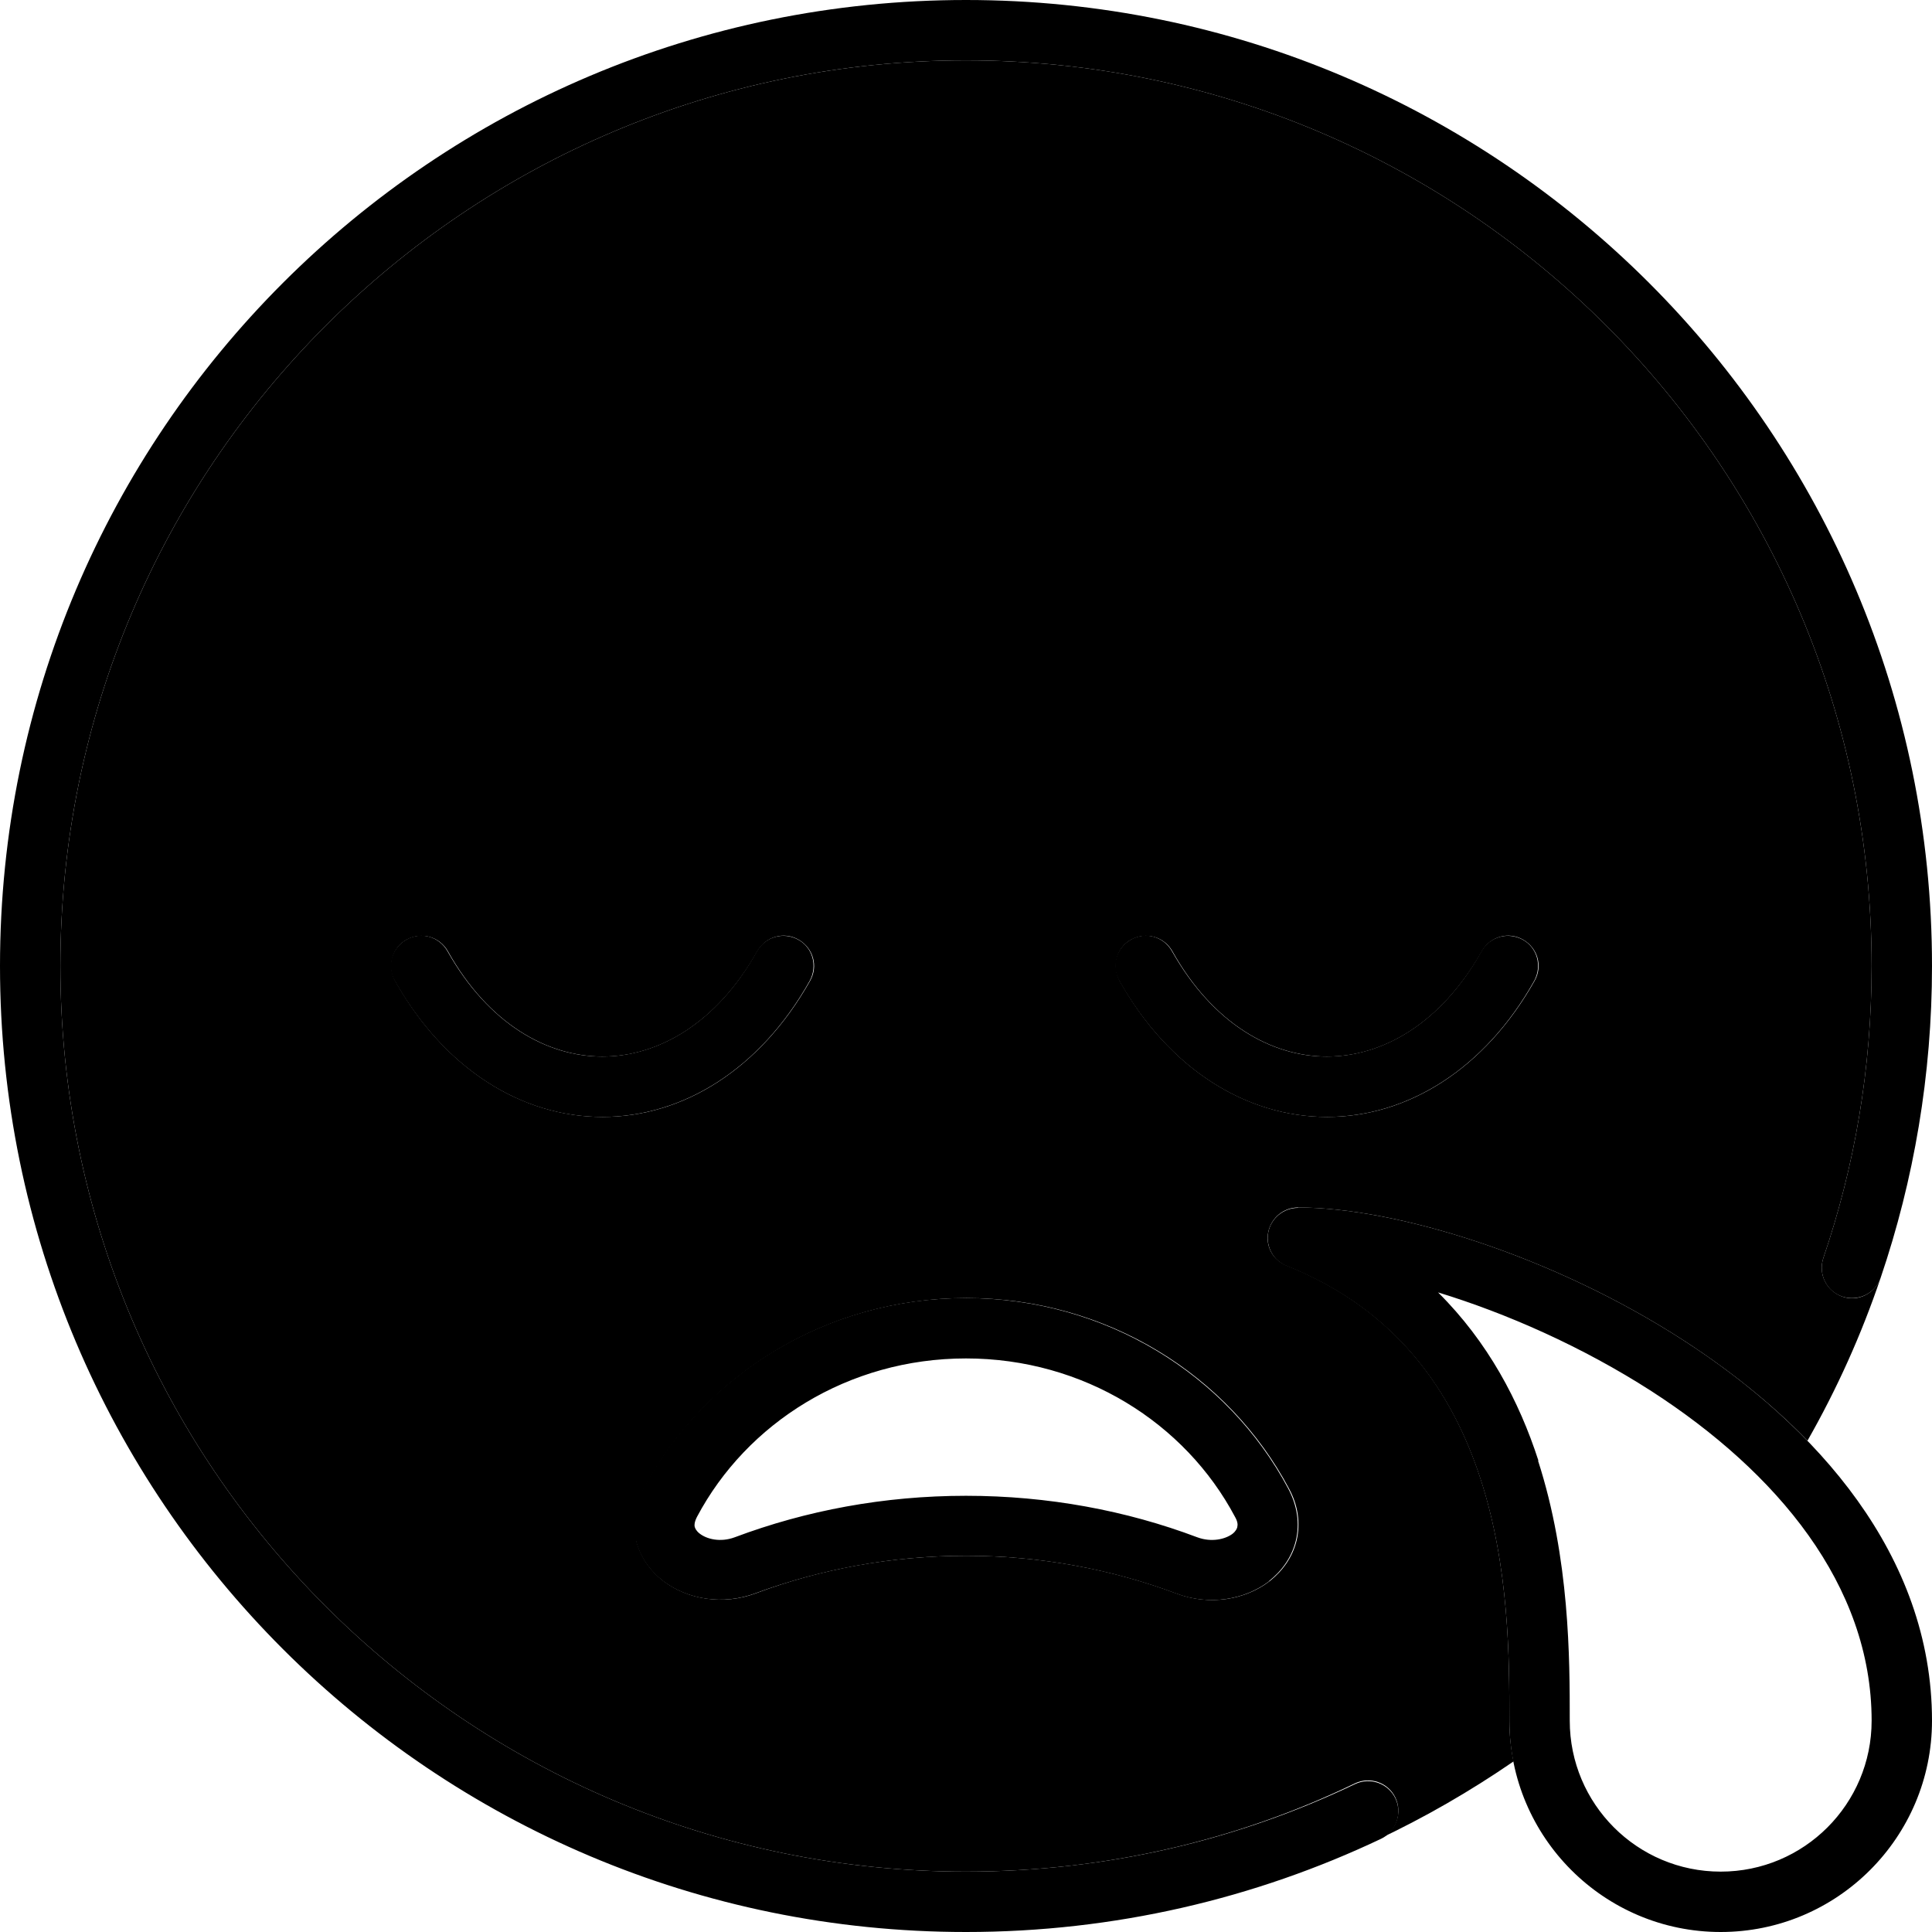 <svg xmlns="http://www.w3.org/2000/svg" width="24" height="24" viewBox="0 0 512 512"><path class="pr-icon-duotone-secondary" d="M16 256C16 123.5 123.5 16 256 16s240 107.5 240 240c0 27.1-4.5 53.1-12.8 77.4c-1.4 4.2 .8 8.7 5 10.2s8.7-.8 10.2-5c-5.1 15.1-11.6 29.5-19.4 43.2c-9.8-10.1-21-18.9-32.7-26.5C411.4 332.7 369.9 320 344 320c-3.8 0-7.1 2.7-7.9 6.5s1.3 7.5 4.9 8.9c29.3 11.7 43.9 33.5 51.4 56.6c7.6 23.4 7.6 47.9 7.6 63.9c0 3.8 .4 7.5 1.1 10.9c-11.5 7.9-23.6 14.9-36.4 20.9c.4-.2 .9-.4 1.3-.6c4-1.9 5.7-6.7 3.8-10.7s-6.7-5.7-10.7-3.8C327.9 487.7 292.9 496 256 496C123.5 496 16 388.5 16 256zm88.7 3.9c13.1 23.4 33.6 36.1 55 36.1s41.8-12.7 55-36.1c2.2-3.9 .8-8.7-3.1-10.9s-8.7-.8-10.9 3.1c-10.9 19.3-26.4 27.9-41 27.9s-30.2-8.6-41-27.9c-2.2-3.9-7-5.2-10.9-3.1s-5.2 7-3.1 10.9zm63.9 148.3c1.1 4.5 3.8 8.1 7.1 10.7c6.5 5 16 6.6 24.7 3.3c17.1-6.4 35.9-9.9 55.7-9.9c19.8 0 38.6 3.6 55.7 10c8.7 3.3 18.2 1.7 24.7-3.3c3.3-2.6 6-6.2 7.1-10.7c1.1-4.6 .4-9.4-2-13.8c-16-30.1-48.3-50.5-85.5-50.5c-37.1 0-69.4 20.4-85.4 50.4c-2.4 4.5-3.1 9.3-2 13.8zM296.7 259.9c13.1 23.4 33.6 36.1 55 36.1s41.8-12.7 55-36.1c2.2-3.9 .8-8.7-3.1-10.9s-8.7-.8-10.9 3.1c-10.9 19.3-26.4 27.9-41 27.9s-30.2-8.6-41-27.9c-2.2-3.9-7-5.2-10.9-3.1s-5.2 7-3.1 10.9z"/><path class="pr-icon-duotone-primary" d="M256 16C123.5 16 16 123.5 16 256s107.5 240 240 240c36.9 0 71.9-8.3 103.1-23.2c4-1.9 8.8-.2 10.7 3.8s.2 8.8-3.8 10.7C332.7 503.1 295.4 512 256 512C114.6 512 0 397.4 0 256S114.6 0 256 0S512 114.6 512 256c0 28.9-4.8 56.7-13.6 82.6c-1.4 4.2-6 6.4-10.2 5s-6.4-6-5-10.2c8.3-24.3 12.8-50.3 12.8-77.4C496 123.5 388.5 16 256 16zm80.4 403c-6.5 5-16 6.6-24.7 3.3c-17.1-6.4-35.9-10-55.7-10c-19.8 0-38.6 3.6-55.7 9.9c-8.7 3.3-18.2 1.7-24.7-3.3c-3.3-2.6-6-6.2-7.1-10.7c-1.1-4.6-.4-9.4 2-13.8c16-30 48.3-50.4 85.4-50.4c37.1 0 69.5 20.4 85.5 50.5c2.4 4.5 3.1 9.3 2 13.8c-1.1 4.5-3.8 8.1-7.1 10.7zm-8.5-14.4c.1-.4 .2-1.2-.6-2.6c-13.2-24.9-40.1-42-71.3-42c-31.2 0-58.1 17.1-71.3 42c-.7 1.4-.7 2.2-.6 2.6c.1 .4 .4 1.1 1.3 1.8c1.9 1.5 5.5 2.4 9.3 1c18.9-7.1 39.6-11 61.3-11c21.7 0 42.5 3.9 61.3 11c3.8 1.4 7.4 .5 9.3-.9c.9-.7 1.2-1.4 1.3-1.8zM310.6 252.1c10.9 19.3 26.4 27.9 41 27.9s30.2-8.6 41-27.9c2.2-3.9 7-5.2 10.9-3.1s5.2 7 3.1 10.9c-13.1 23.4-33.6 36.1-55 36.1s-41.8-12.7-55-36.1c-2.2-3.9-.8-8.7 3.1-10.9s8.7-.8 10.9 3.1zM159.6 280c14.6 0 30.2-8.6 41-27.9c2.2-3.9 7-5.2 10.9-3.1s5.2 7 3.1 10.9c-13.1 23.4-33.6 36.1-55 36.1s-41.8-12.7-55-36.1c-2.2-3.9-.8-8.7 3.1-10.9s8.7-.8 10.9 3.1c10.9 19.3 26.4 27.9 41 27.9zM344 320c25.9 0 67.4 12.7 102.3 35.3C481.2 377.9 512 412 512 456c0 30.9-25.1 56-56 56s-56-25.1-56-56c0-16.1 0-40.5-7.6-63.9c-7.5-23.1-22.1-44.9-51.4-56.6c-3.6-1.4-5.6-5.2-4.9-8.9s4-6.5 7.9-6.5zm63.6 67.1c8.4 26 8.4 52.6 8.4 68.6l0 .3c0 22.1 17.9 40 40 40s40-17.9 40-40c0-36-25.2-65.9-58.3-87.3c-18.5-11.9-38.6-20.7-56.6-26.2c13.2 13.1 21.5 28.8 26.6 44.6z"/></svg>